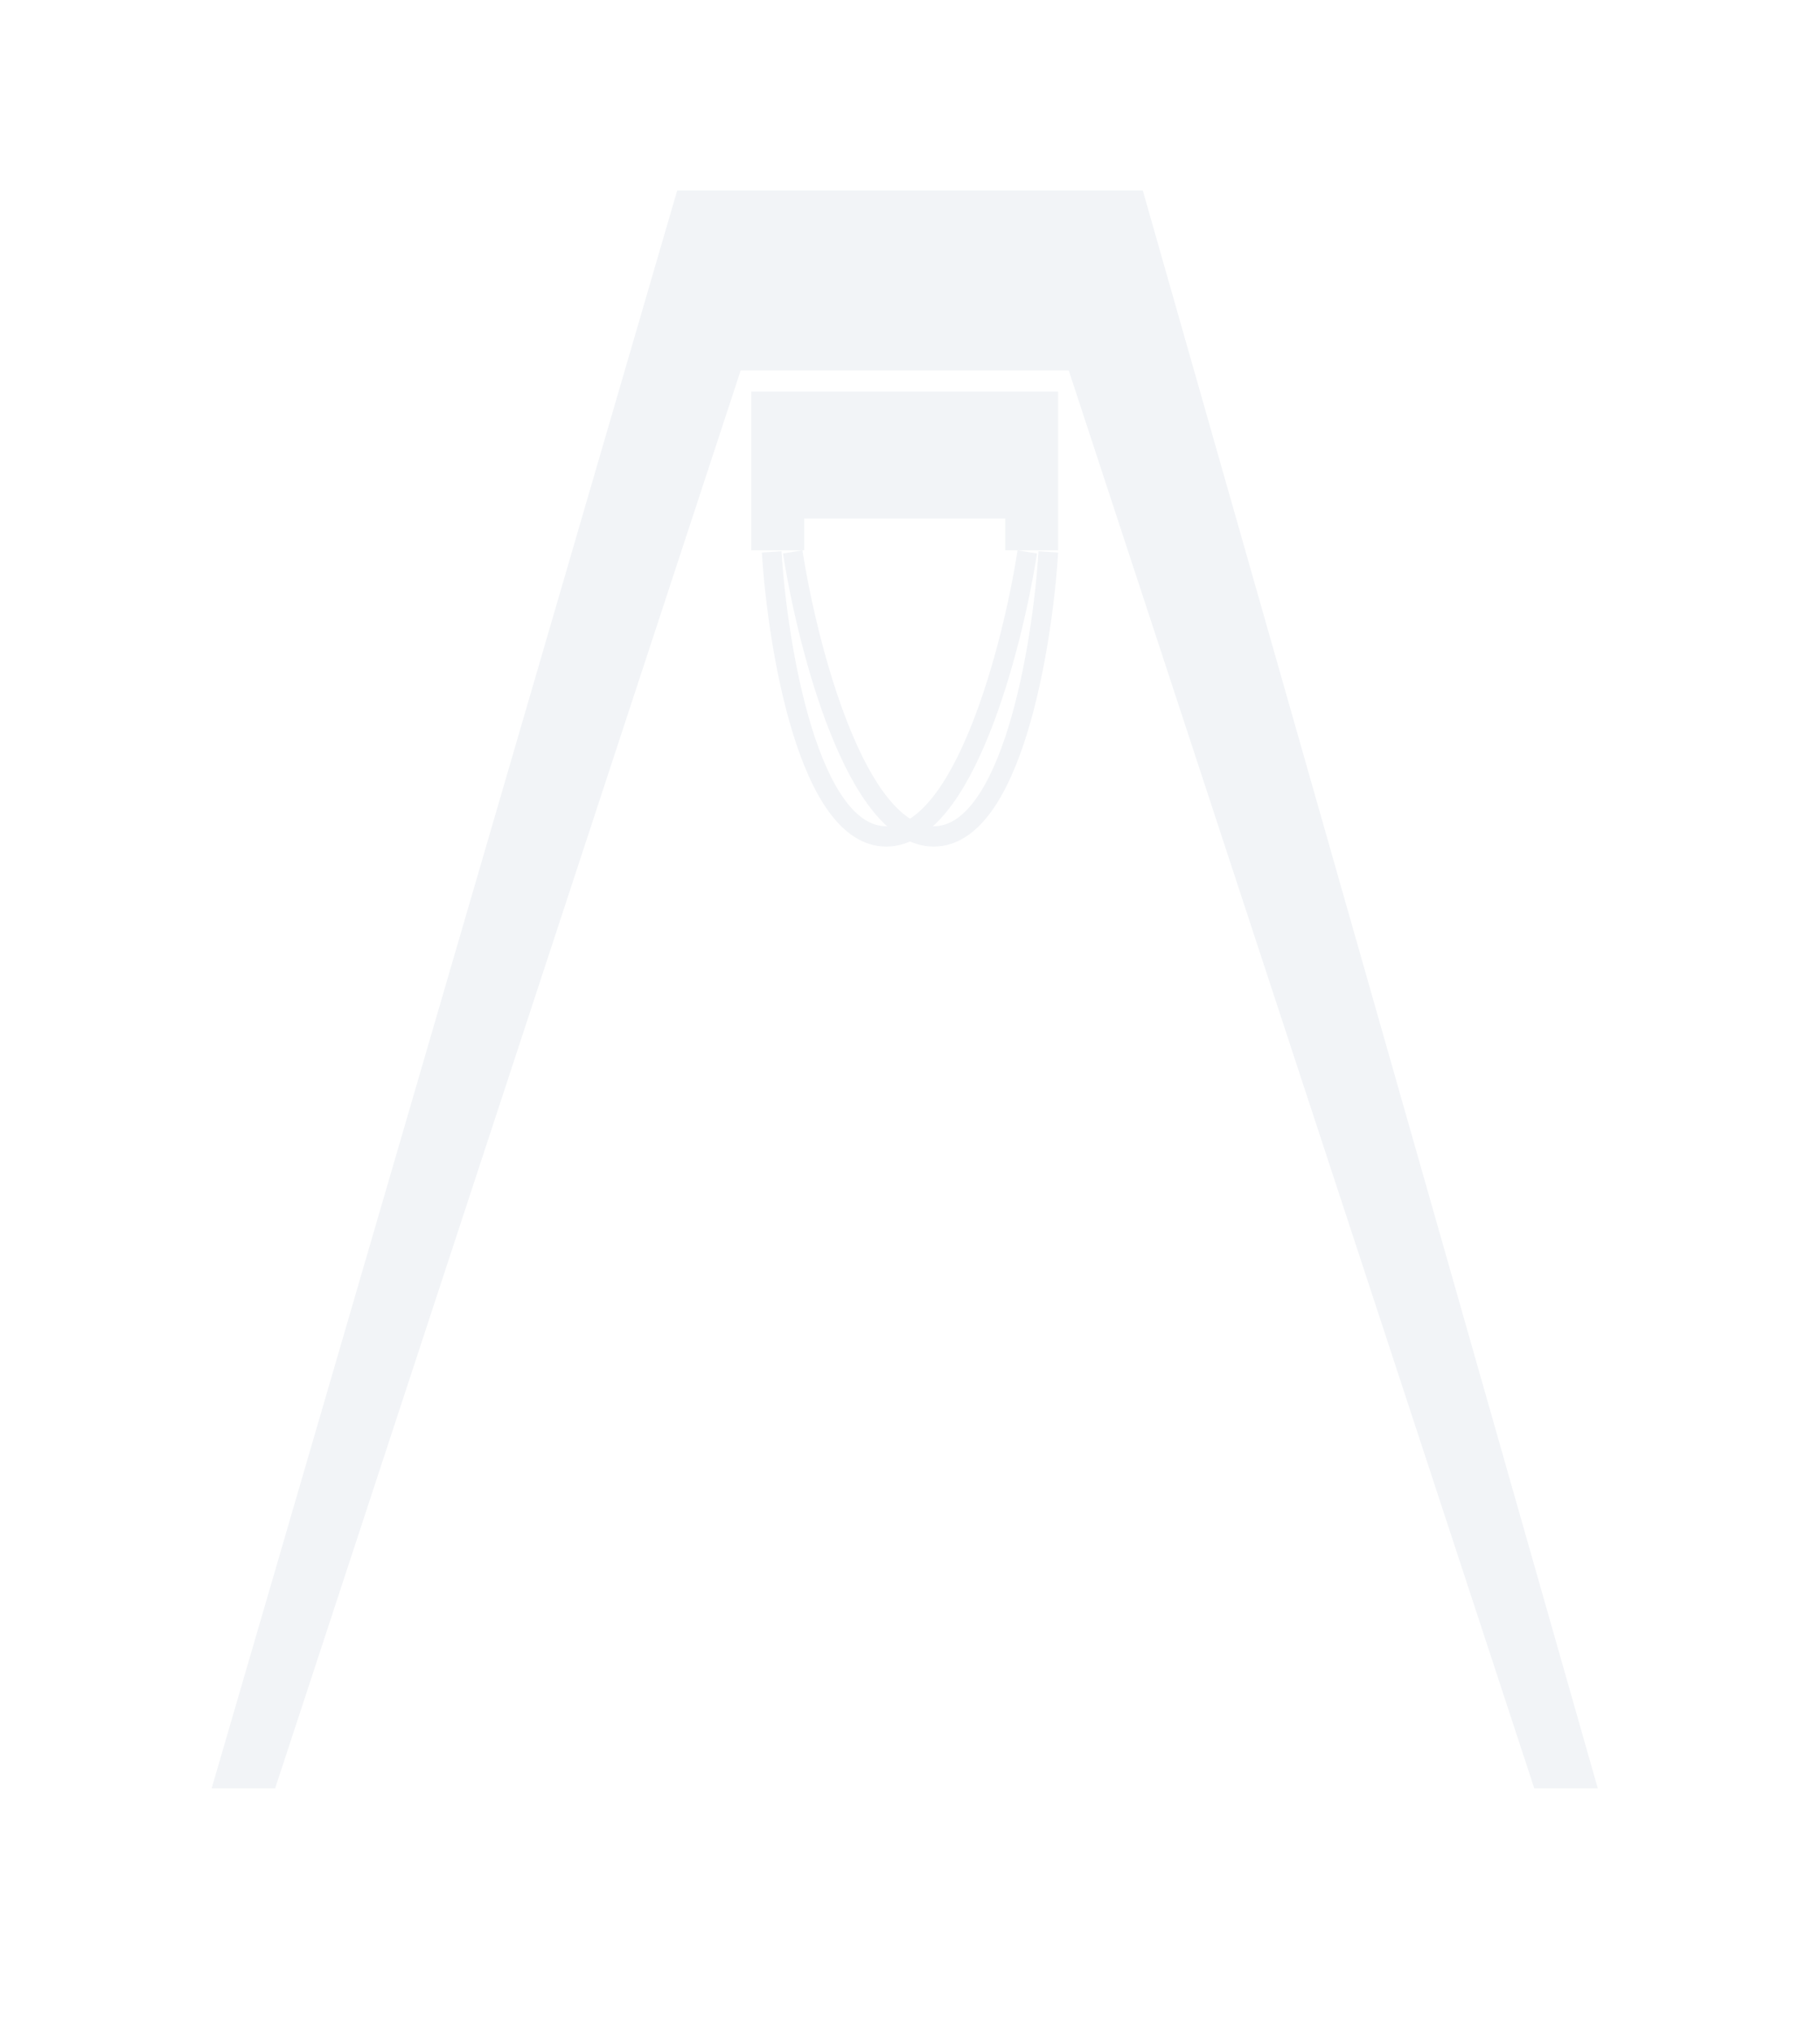 <svg width="86" height="96" viewBox="0 0 86 96" fill="none" xmlns="http://www.w3.org/2000/svg">
<g filter="url(#filter0_dd)">
<path d="M32 13L10 88.5H13L35 21.5H50.5L72.5 88.5H75.5L54 13H32Z" fill="#F2F4F7"/>
</g>
<g filter="url(#filter1_dd)">
<path d="M35.5 30V22.5H50V30H47.5V28.5H38V30H35.5Z" fill="#F2F4F7"/>
</g>
<g filter="url(#filter2_dd)">
<path fill-rule="evenodd" clip-rule="evenodd" d="M44.723 42.359C43.94 43.318 42.991 44 41.878 44C40.755 44 39.855 43.308 39.153 42.337C38.45 41.365 37.895 40.046 37.458 38.624C36.582 35.773 36.14 32.37 36 30.107L36.927 30.045C37.065 32.263 37.498 35.582 38.343 38.333C38.767 39.711 39.284 40.914 39.897 41.762C40.51 42.611 41.168 43.04 41.878 43.04C42.597 43.04 43.31 42.601 44.012 41.74C44.711 40.884 45.342 39.675 45.894 38.295C46.997 35.54 47.739 32.218 48.083 30L49 30.152C48.649 32.415 47.892 35.815 46.753 38.662C46.184 40.083 45.509 41.395 44.723 42.359Z" fill="#F2F4F7"/>
</g>
<g filter="url(#filter3_dd)">
<path fill-rule="evenodd" clip-rule="evenodd" d="M41.277 42.359C42.06 43.318 43.009 44 44.122 44C45.245 44 46.145 43.308 46.847 42.337C47.55 41.365 48.105 40.046 48.542 38.624C49.418 35.773 49.86 32.37 50 30.107L49.073 30.045C48.935 32.263 48.502 35.582 47.657 38.333C47.233 39.711 46.716 40.914 46.103 41.762C45.49 42.611 44.832 43.04 44.122 43.04C43.403 43.04 42.69 42.601 41.988 41.74C41.289 40.884 40.658 39.675 40.106 38.295C39.003 35.54 38.261 32.218 37.917 30L37 30.152C37.351 32.415 38.108 35.815 39.247 38.662C39.816 40.083 40.491 41.395 41.277 42.359Z" fill="#F2F4F7"/>
</g>
<defs>
<filter id="filter0_dd" x="0" y="0" width="85.5" height="95.5" filterUnits="userSpaceOnUse" color-interpolation-filters="sRGB">
<feFlood flood-opacity="0" result="BackgroundImageFix"/>
<feColorMatrix in="SourceAlpha" type="matrix" values="0 0 0 0 0 0 0 0 0 0 0 0 0 0 0 0 0 0 127 0"/>
<feOffset dy="-3"/>
<feGaussianBlur stdDeviation="5"/>
<feColorMatrix type="matrix" values="0 0 0 0 0.574 0 0 0 0 0.57 0 0 0 0 0.604 0 0 0 0.2 0"/>
<feBlend mode="normal" in2="BackgroundImageFix" result="effect1_dropShadow"/>
<feColorMatrix in="SourceAlpha" type="matrix" values="0 0 0 0 0 0 0 0 0 0 0 0 0 0 0 0 0 0 127 0"/>
<feOffset dy="-1"/>
<feColorMatrix type="matrix" values="0 0 0 0 1 0 0 0 0 1 0 0 0 0 1 0 0 0 1 0"/>
<feBlend mode="normal" in2="effect1_dropShadow" result="effect2_dropShadow"/>
<feBlend mode="normal" in="SourceGraphic" in2="effect2_dropShadow" result="shape"/>
</filter>
<filter id="filter1_dd" x="25.5" y="9.5" width="34.5" height="27.5" filterUnits="userSpaceOnUse" color-interpolation-filters="sRGB">
<feFlood flood-opacity="0" result="BackgroundImageFix"/>
<feColorMatrix in="SourceAlpha" type="matrix" values="0 0 0 0 0 0 0 0 0 0 0 0 0 0 0 0 0 0 127 0"/>
<feOffset dy="-3"/>
<feGaussianBlur stdDeviation="5"/>
<feColorMatrix type="matrix" values="0 0 0 0 0.574 0 0 0 0 0.57 0 0 0 0 0.604 0 0 0 0.2 0"/>
<feBlend mode="normal" in2="BackgroundImageFix" result="effect1_dropShadow"/>
<feColorMatrix in="SourceAlpha" type="matrix" values="0 0 0 0 0 0 0 0 0 0 0 0 0 0 0 0 0 0 127 0"/>
<feOffset dy="-1"/>
<feColorMatrix type="matrix" values="0 0 0 0 1 0 0 0 0 1 0 0 0 0 1 0 0 0 1 0"/>
<feBlend mode="normal" in2="effect1_dropShadow" result="effect2_dropShadow"/>
<feBlend mode="normal" in="SourceGraphic" in2="effect2_dropShadow" result="shape"/>
</filter>
<filter id="filter2_dd" x="26" y="17" width="33" height="34" filterUnits="userSpaceOnUse" color-interpolation-filters="sRGB">
<feFlood flood-opacity="0" result="BackgroundImageFix"/>
<feColorMatrix in="SourceAlpha" type="matrix" values="0 0 0 0 0 0 0 0 0 0 0 0 0 0 0 0 0 0 127 0"/>
<feOffset dy="-3"/>
<feGaussianBlur stdDeviation="5"/>
<feColorMatrix type="matrix" values="0 0 0 0 0.574 0 0 0 0 0.57 0 0 0 0 0.604 0 0 0 0.2 0"/>
<feBlend mode="normal" in2="BackgroundImageFix" result="effect1_dropShadow"/>
<feColorMatrix in="SourceAlpha" type="matrix" values="0 0 0 0 0 0 0 0 0 0 0 0 0 0 0 0 0 0 127 0"/>
<feOffset dy="-1"/>
<feColorMatrix type="matrix" values="0 0 0 0 1 0 0 0 0 1 0 0 0 0 1 0 0 0 1 0"/>
<feBlend mode="normal" in2="effect1_dropShadow" result="effect2_dropShadow"/>
<feBlend mode="normal" in="SourceGraphic" in2="effect2_dropShadow" result="shape"/>
</filter>
<filter id="filter3_dd" x="27" y="17" width="33" height="34" filterUnits="userSpaceOnUse" color-interpolation-filters="sRGB">
<feFlood flood-opacity="0" result="BackgroundImageFix"/>
<feColorMatrix in="SourceAlpha" type="matrix" values="0 0 0 0 0 0 0 0 0 0 0 0 0 0 0 0 0 0 127 0"/>
<feOffset dy="-3"/>
<feGaussianBlur stdDeviation="5"/>
<feColorMatrix type="matrix" values="0 0 0 0 0.574 0 0 0 0 0.57 0 0 0 0 0.604 0 0 0 0.2 0"/>
<feBlend mode="normal" in2="BackgroundImageFix" result="effect1_dropShadow"/>
<feColorMatrix in="SourceAlpha" type="matrix" values="0 0 0 0 0 0 0 0 0 0 0 0 0 0 0 0 0 0 127 0"/>
<feOffset dy="-1"/>
<feColorMatrix type="matrix" values="0 0 0 0 1 0 0 0 0 1 0 0 0 0 1 0 0 0 1 0"/>
<feBlend mode="normal" in2="effect1_dropShadow" result="effect2_dropShadow"/>
<feBlend mode="normal" in="SourceGraphic" in2="effect2_dropShadow" result="shape"/>
</filter>
</defs>
</svg>
